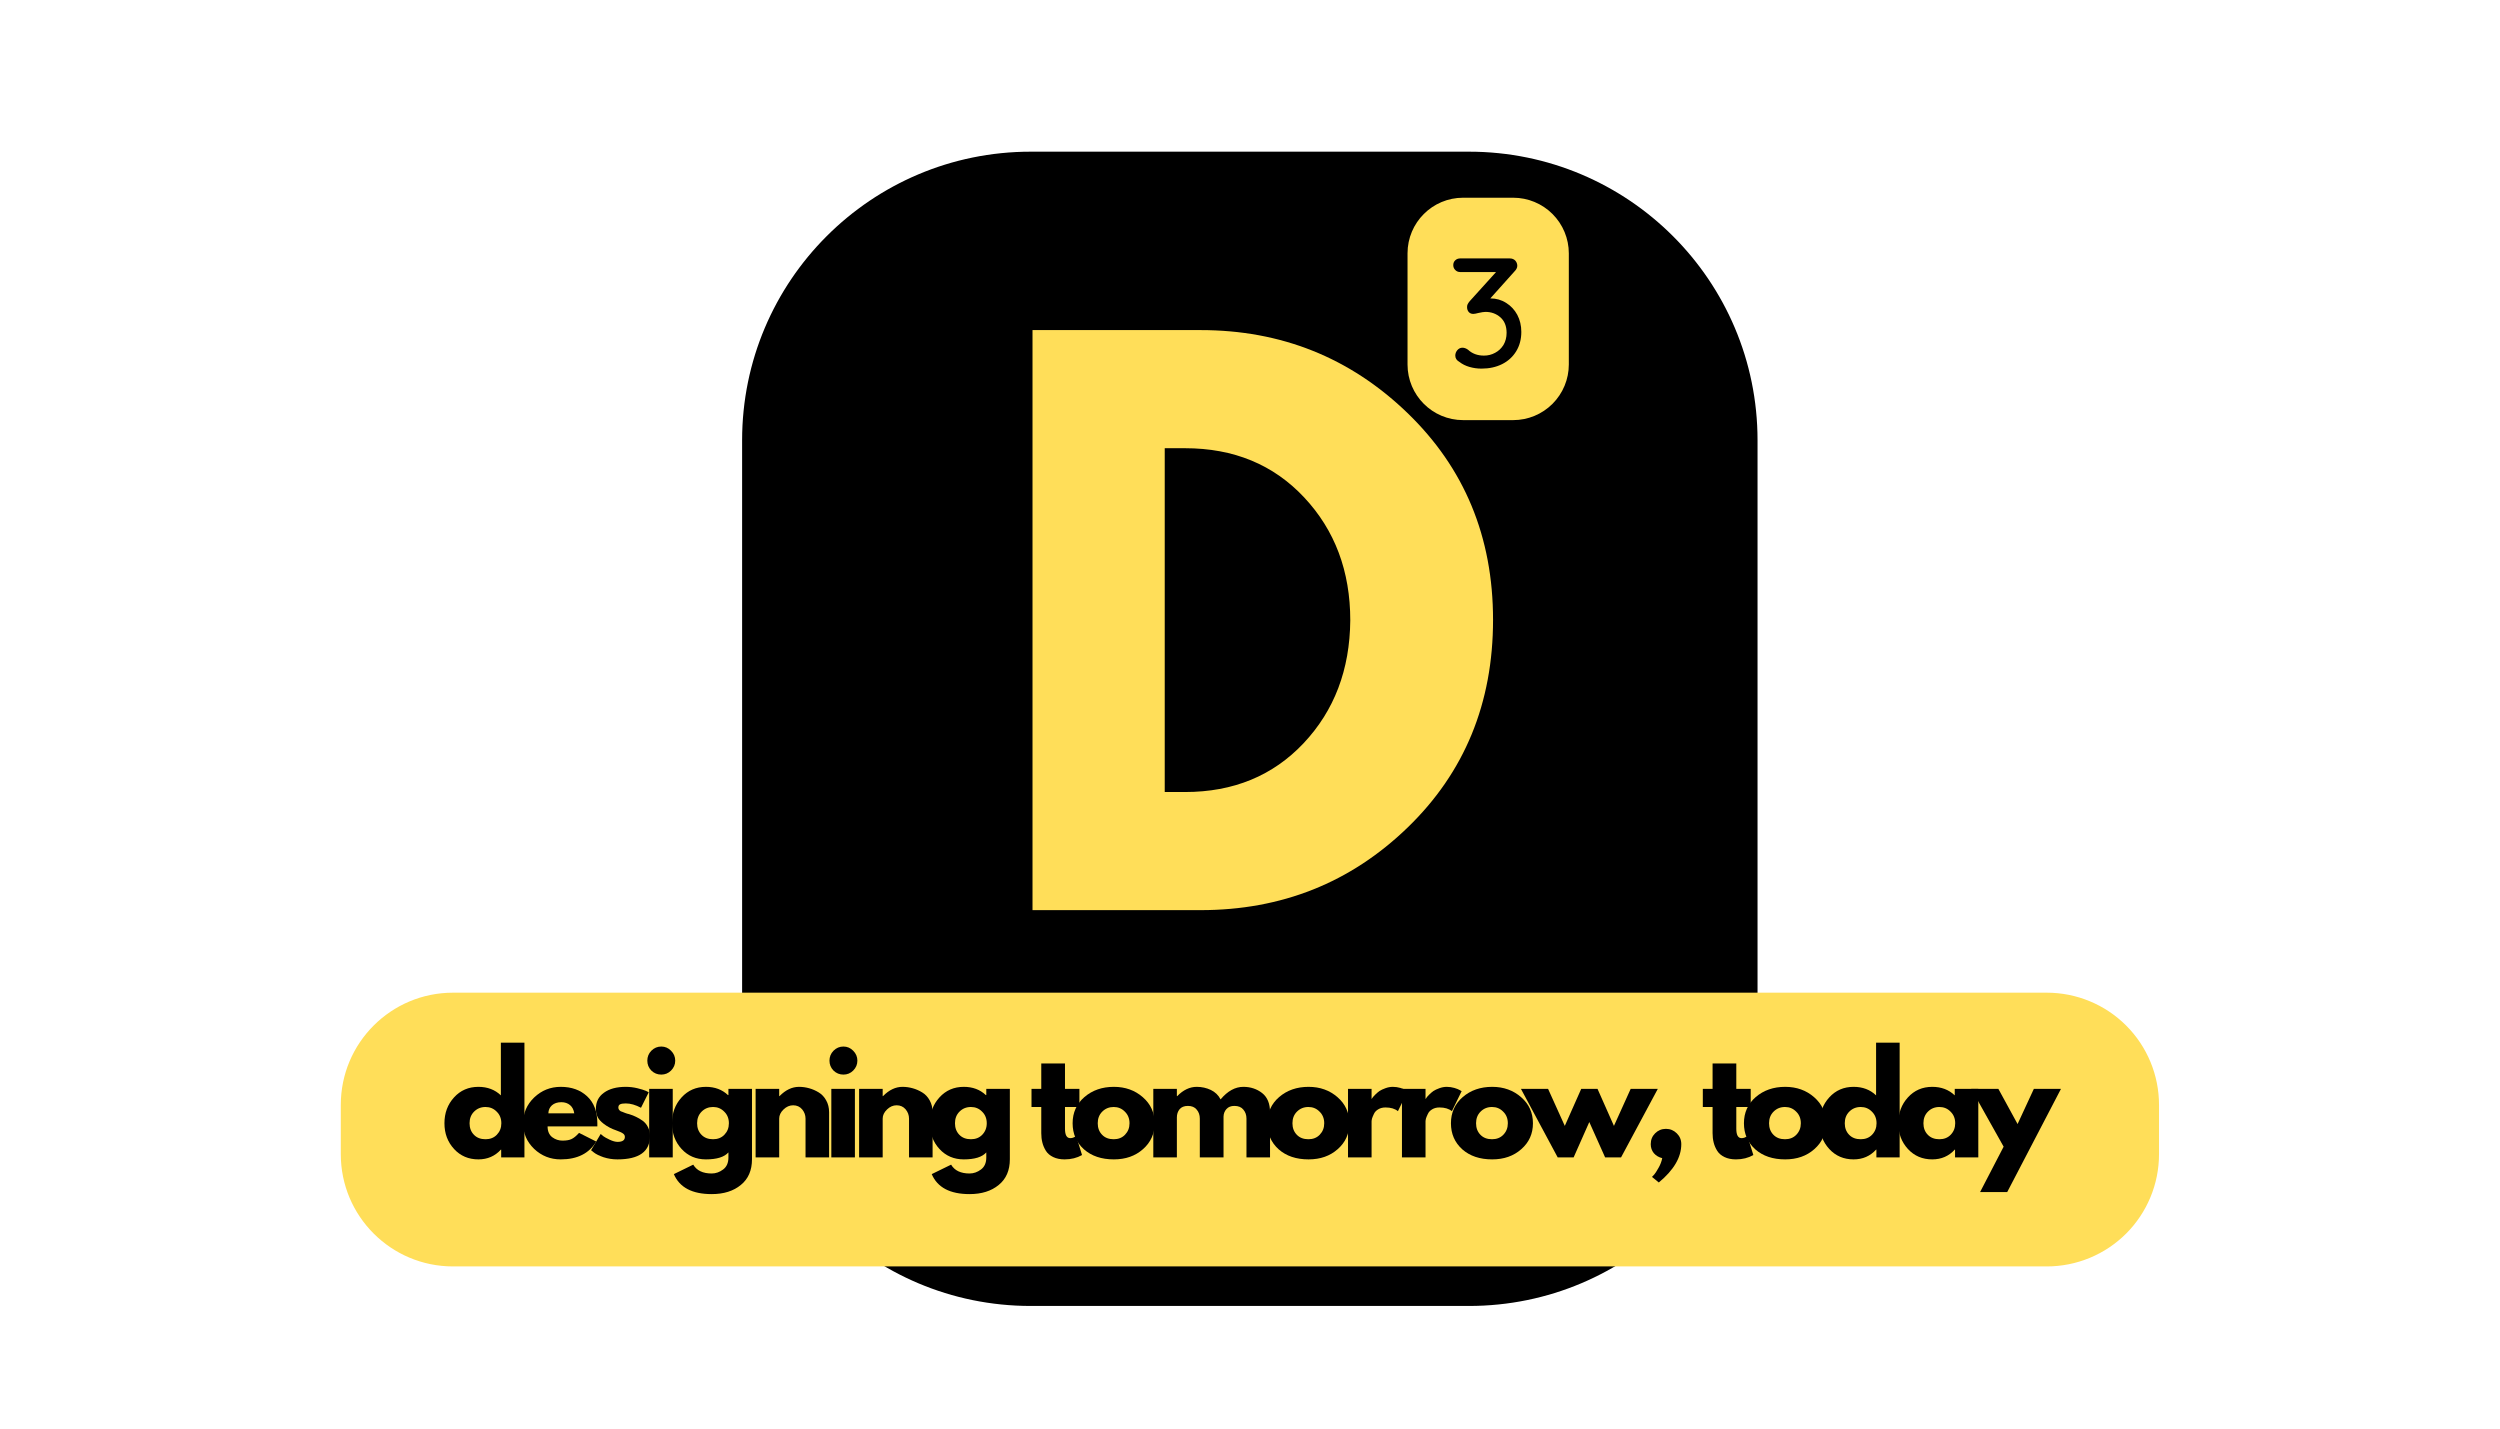 <svg xmlns="http://www.w3.org/2000/svg" xmlns:xlink="http://www.w3.org/1999/xlink" width="336" zoomAndPan="magnify" viewBox="0 0 252 144" height="192" preserveAspectRatio="xMidYMid meet" version="1.0"><defs><g/></defs><path fill="#000000" d="M 103.895 15.289 L 148.07 15.289 C 164.137 15.289 177.16 28.312 177.16 44.379 L 177.16 102.555 C 177.16 118.617 164.137 131.641 148.07 131.641 L 103.895 131.641 C 87.828 131.641 74.805 118.617 74.805 102.555 L 74.805 44.379 C 74.805 28.312 87.828 15.289 103.895 15.289 Z M 103.895 15.289 " fill-opacity="1" fill-rule="nonzero"/><g fill="#ffde59" fill-opacity="1"><g transform="translate(99.827, 91.742)"><g><path d="M 4.25 -58.469 L 21.188 -58.469 C 29.312 -58.469 36.254 -55.691 42.016 -50.141 C 47.785 -44.586 50.672 -37.629 50.672 -29.266 C 50.672 -20.859 47.801 -13.879 42.062 -8.328 C 36.32 -2.773 29.363 0 21.188 0 L 4.25 0 Z M 17.578 -11.906 L 19.625 -11.906 C 24.5 -11.906 28.484 -13.547 31.578 -16.828 C 34.672 -20.117 36.238 -24.242 36.281 -29.203 C 36.281 -34.16 34.734 -38.289 31.641 -41.594 C 28.547 -44.906 24.539 -46.562 19.625 -46.562 L 17.578 -46.562 Z M 17.578 -11.906 "/></g></g></g><path fill="#ffde59" d="M 45.664 100.062 L 206.316 100.062 C 209.316 100.062 212.195 101.254 214.316 103.375 C 216.438 105.496 217.629 108.375 217.629 111.375 L 217.629 116.34 C 217.629 119.344 216.438 122.219 214.316 124.344 C 212.195 126.465 209.316 127.656 206.316 127.656 L 45.664 127.656 C 39.418 127.656 34.352 122.59 34.352 116.34 L 34.352 111.375 C 34.352 105.125 39.418 100.062 45.664 100.062 Z M 45.664 100.062 " fill-opacity="1" fill-rule="nonzero"/><g fill="#000000" fill-opacity="1"><g transform="translate(44.488, 116.663)"><g><path d="M 1.281 -0.844 C 0.633 -1.551 0.312 -2.414 0.312 -3.438 C 0.312 -4.469 0.633 -5.336 1.281 -6.047 C 1.926 -6.754 2.742 -7.109 3.734 -7.109 C 4.648 -7.109 5.406 -6.82 6 -6.25 L 6 -11.562 L 8.375 -11.562 L 8.375 0 L 6.031 0 L 6.031 -0.781 L 6 -0.781 C 5.406 -0.125 4.648 0.203 3.734 0.203 C 2.742 0.203 1.926 -0.145 1.281 -0.844 Z M 3.297 -4.609 C 2.992 -4.305 2.844 -3.914 2.844 -3.438 C 2.844 -2.969 2.988 -2.582 3.281 -2.281 C 3.57 -1.977 3.961 -1.828 4.453 -1.828 C 4.922 -1.828 5.301 -1.977 5.594 -2.281 C 5.895 -2.594 6.047 -2.977 6.047 -3.438 C 6.047 -3.914 5.891 -4.305 5.578 -4.609 C 5.273 -4.922 4.898 -5.078 4.453 -5.078 C 3.992 -5.078 3.609 -4.922 3.297 -4.609 Z M 3.297 -4.609 "/></g></g></g><g fill="#000000" fill-opacity="1"><g transform="translate(52.416, 116.663)"><g><path d="M 7.797 -3.125 L 2.781 -3.125 C 2.781 -2.633 2.938 -2.27 3.25 -2.031 C 3.562 -1.801 3.906 -1.688 4.281 -1.688 C 4.664 -1.688 4.969 -1.738 5.188 -1.844 C 5.414 -1.945 5.672 -2.156 5.953 -2.469 L 7.688 -1.594 C 6.969 -0.395 5.773 0.203 4.109 0.203 C 3.066 0.203 2.172 -0.148 1.422 -0.859 C 0.68 -1.578 0.312 -2.438 0.312 -3.438 C 0.312 -4.445 0.68 -5.312 1.422 -6.031 C 2.172 -6.75 3.066 -7.109 4.109 -7.109 C 5.203 -7.109 6.086 -6.789 6.766 -6.156 C 7.453 -5.52 7.797 -4.613 7.797 -3.438 C 7.797 -3.281 7.797 -3.176 7.797 -3.125 Z M 2.859 -4.438 L 5.469 -4.438 C 5.414 -4.801 5.273 -5.078 5.047 -5.266 C 4.816 -5.461 4.523 -5.562 4.172 -5.562 C 3.773 -5.562 3.457 -5.457 3.219 -5.25 C 2.988 -5.039 2.867 -4.77 2.859 -4.438 Z M 2.859 -4.438 "/></g></g></g><g fill="#000000" fill-opacity="1"><g transform="translate(59.268, 116.663)"><g><path d="M 3.812 -7.109 C 4.207 -7.109 4.598 -7.062 4.984 -6.969 C 5.367 -6.875 5.656 -6.785 5.844 -6.703 L 6.125 -6.562 L 5.344 -5 C 4.801 -5.289 4.289 -5.438 3.812 -5.438 C 3.539 -5.438 3.348 -5.406 3.234 -5.344 C 3.117 -5.289 3.062 -5.18 3.062 -5.016 C 3.062 -4.984 3.066 -4.945 3.078 -4.906 C 3.086 -4.875 3.102 -4.844 3.125 -4.812 C 3.156 -4.781 3.18 -4.75 3.203 -4.719 C 3.223 -4.695 3.258 -4.672 3.312 -4.641 C 3.375 -4.617 3.422 -4.602 3.453 -4.594 C 3.484 -4.582 3.535 -4.562 3.609 -4.531 C 3.68 -4.508 3.734 -4.488 3.766 -4.469 C 3.805 -4.457 3.867 -4.438 3.953 -4.406 C 4.035 -4.383 4.098 -4.367 4.141 -4.359 C 4.422 -4.273 4.66 -4.18 4.859 -4.078 C 5.066 -3.984 5.285 -3.852 5.516 -3.688 C 5.742 -3.52 5.922 -3.305 6.047 -3.047 C 6.18 -2.785 6.25 -2.488 6.25 -2.156 C 6.25 -0.582 5.156 0.203 2.969 0.203 C 2.477 0.203 2.008 0.129 1.562 -0.016 C 1.125 -0.172 0.805 -0.328 0.609 -0.484 L 0.312 -0.719 L 1.281 -2.359 C 1.352 -2.297 1.445 -2.219 1.562 -2.125 C 1.676 -2.039 1.883 -1.926 2.188 -1.781 C 2.5 -1.633 2.766 -1.562 2.984 -1.562 C 3.473 -1.562 3.719 -1.727 3.719 -2.062 C 3.719 -2.207 3.656 -2.32 3.531 -2.406 C 3.406 -2.5 3.191 -2.598 2.891 -2.703 C 2.598 -2.805 2.363 -2.906 2.188 -3 C 1.758 -3.227 1.422 -3.484 1.172 -3.766 C 0.922 -4.047 0.797 -4.422 0.797 -4.891 C 0.797 -5.586 1.066 -6.129 1.609 -6.516 C 2.148 -6.91 2.883 -7.109 3.812 -7.109 Z M 3.812 -7.109 "/></g></g></g><g fill="#000000" fill-opacity="1"><g transform="translate(64.625, 116.663)"><g><path d="M 1.031 -10.75 C 1.312 -11.031 1.645 -11.172 2.031 -11.172 C 2.414 -11.172 2.742 -11.031 3.016 -10.75 C 3.297 -10.469 3.438 -10.133 3.438 -9.75 C 3.438 -9.363 3.297 -9.031 3.016 -8.75 C 2.742 -8.477 2.414 -8.344 2.031 -8.344 C 1.645 -8.344 1.312 -8.477 1.031 -8.75 C 0.758 -9.031 0.625 -9.363 0.625 -9.75 C 0.625 -10.133 0.758 -10.469 1.031 -10.75 Z M 0.812 -6.906 L 0.812 0 L 3.188 0 L 3.188 -6.906 Z M 0.812 -6.906 "/></g></g></g><g fill="#000000" fill-opacity="1"><g transform="translate(67.425, 116.663)"><g><path d="M 0.5 1.688 L 2.453 0.734 C 2.805 1.328 3.426 1.625 4.312 1.625 C 4.727 1.625 5.113 1.488 5.469 1.219 C 5.82 0.957 6 0.555 6 0.016 L 6 -0.5 C 5.582 -0.031 4.828 0.203 3.734 0.203 C 2.742 0.203 1.926 -0.145 1.281 -0.844 C 0.633 -1.551 0.312 -2.414 0.312 -3.438 C 0.312 -4.469 0.633 -5.336 1.281 -6.047 C 1.926 -6.754 2.742 -7.109 3.734 -7.109 C 4.629 -7.109 5.367 -6.832 5.953 -6.281 L 6 -6.281 L 6 -6.906 L 8.375 -6.906 L 8.375 0.188 C 8.375 1.312 8 2.176 7.25 2.781 C 6.508 3.395 5.531 3.703 4.312 3.703 C 2.344 3.703 1.07 3.031 0.5 1.688 Z M 3.297 -4.609 C 2.992 -4.305 2.844 -3.914 2.844 -3.438 C 2.844 -2.969 2.988 -2.582 3.281 -2.281 C 3.57 -1.977 3.961 -1.828 4.453 -1.828 C 4.922 -1.828 5.301 -1.977 5.594 -2.281 C 5.895 -2.594 6.047 -2.977 6.047 -3.438 C 6.047 -3.914 5.891 -4.305 5.578 -4.609 C 5.273 -4.922 4.898 -5.078 4.453 -5.078 C 3.992 -5.078 3.609 -4.922 3.297 -4.609 Z M 3.297 -4.609 "/></g></g></g><g fill="#000000" fill-opacity="1"><g transform="translate(75.354, 116.663)"><g><path d="M 0.812 0 L 0.812 -6.906 L 3.188 -6.906 L 3.188 -6.172 L 3.219 -6.172 C 3.832 -6.797 4.488 -7.109 5.188 -7.109 C 5.531 -7.109 5.867 -7.062 6.203 -6.969 C 6.547 -6.875 6.867 -6.734 7.172 -6.547 C 7.484 -6.359 7.734 -6.094 7.922 -5.75 C 8.117 -5.406 8.219 -5.004 8.219 -4.547 L 8.219 0 L 5.844 0 L 5.844 -3.906 C 5.844 -4.258 5.727 -4.57 5.5 -4.844 C 5.27 -5.113 4.969 -5.25 4.594 -5.25 C 4.238 -5.25 3.914 -5.109 3.625 -4.828 C 3.332 -4.547 3.188 -4.238 3.188 -3.906 L 3.188 0 Z M 0.812 0 "/></g></g></g><g fill="#000000" fill-opacity="1"><g transform="translate(82.986, 116.663)"><g><path d="M 1.031 -10.75 C 1.312 -11.031 1.645 -11.172 2.031 -11.172 C 2.414 -11.172 2.742 -11.031 3.016 -10.75 C 3.297 -10.469 3.438 -10.133 3.438 -9.75 C 3.438 -9.363 3.297 -9.031 3.016 -8.75 C 2.742 -8.477 2.414 -8.344 2.031 -8.344 C 1.645 -8.344 1.312 -8.477 1.031 -8.75 C 0.758 -9.031 0.625 -9.363 0.625 -9.75 C 0.625 -10.133 0.758 -10.469 1.031 -10.75 Z M 0.812 -6.906 L 0.812 0 L 3.188 0 L 3.188 -6.906 Z M 0.812 -6.906 "/></g></g></g><g fill="#000000" fill-opacity="1"><g transform="translate(85.786, 116.663)"><g><path d="M 0.812 0 L 0.812 -6.906 L 3.188 -6.906 L 3.188 -6.172 L 3.219 -6.172 C 3.832 -6.797 4.488 -7.109 5.188 -7.109 C 5.531 -7.109 5.867 -7.062 6.203 -6.969 C 6.547 -6.875 6.867 -6.734 7.172 -6.547 C 7.484 -6.359 7.734 -6.094 7.922 -5.75 C 8.117 -5.406 8.219 -5.004 8.219 -4.547 L 8.219 0 L 5.844 0 L 5.844 -3.906 C 5.844 -4.258 5.727 -4.57 5.5 -4.844 C 5.27 -5.113 4.969 -5.25 4.594 -5.25 C 4.238 -5.25 3.914 -5.109 3.625 -4.828 C 3.332 -4.547 3.188 -4.238 3.188 -3.906 L 3.188 0 Z M 0.812 0 "/></g></g></g><g fill="#000000" fill-opacity="1"><g transform="translate(93.418, 116.663)"><g><path d="M 0.5 1.688 L 2.453 0.734 C 2.805 1.328 3.426 1.625 4.312 1.625 C 4.727 1.625 5.113 1.488 5.469 1.219 C 5.82 0.957 6 0.555 6 0.016 L 6 -0.5 C 5.582 -0.031 4.828 0.203 3.734 0.203 C 2.742 0.203 1.926 -0.145 1.281 -0.844 C 0.633 -1.551 0.312 -2.414 0.312 -3.438 C 0.312 -4.469 0.633 -5.336 1.281 -6.047 C 1.926 -6.754 2.742 -7.109 3.734 -7.109 C 4.629 -7.109 5.367 -6.832 5.953 -6.281 L 6 -6.281 L 6 -6.906 L 8.375 -6.906 L 8.375 0.188 C 8.375 1.312 8 2.176 7.25 2.781 C 6.508 3.395 5.531 3.703 4.312 3.703 C 2.344 3.703 1.07 3.031 0.5 1.688 Z M 3.297 -4.609 C 2.992 -4.305 2.844 -3.914 2.844 -3.438 C 2.844 -2.969 2.988 -2.582 3.281 -2.281 C 3.57 -1.977 3.961 -1.828 4.453 -1.828 C 4.922 -1.828 5.301 -1.977 5.594 -2.281 C 5.895 -2.594 6.047 -2.977 6.047 -3.438 C 6.047 -3.914 5.891 -4.305 5.578 -4.609 C 5.273 -4.922 4.898 -5.078 4.453 -5.078 C 3.992 -5.078 3.609 -4.922 3.297 -4.609 Z M 3.297 -4.609 "/></g></g></g><g fill="#000000" fill-opacity="1"><g transform="translate(101.347, 116.663)"><g/></g></g><g fill="#000000" fill-opacity="1"><g transform="translate(103.757, 116.663)"><g><path d="M 1.203 -6.906 L 1.203 -9.469 L 3.594 -9.469 L 3.594 -6.906 L 5.047 -6.906 L 5.047 -5.078 L 3.594 -5.078 L 3.594 -2.891 C 3.594 -2.254 3.77 -1.938 4.125 -1.938 C 4.219 -1.938 4.312 -1.953 4.406 -1.984 C 4.508 -2.023 4.586 -2.062 4.641 -2.094 L 4.719 -2.156 L 5.312 -0.234 C 4.801 0.055 4.219 0.203 3.562 0.203 C 3.113 0.203 2.727 0.125 2.406 -0.031 C 2.082 -0.188 1.836 -0.395 1.672 -0.656 C 1.504 -0.926 1.383 -1.207 1.312 -1.5 C 1.238 -1.789 1.203 -2.102 1.203 -2.438 L 1.203 -5.078 L 0.219 -5.078 L 0.219 -6.906 Z M 1.203 -6.906 "/></g></g></g><g fill="#000000" fill-opacity="1"><g transform="translate(107.808, 116.663)"><g><path d="M 1.453 -0.812 C 0.691 -1.5 0.312 -2.375 0.312 -3.438 C 0.312 -4.508 0.707 -5.391 1.5 -6.078 C 2.301 -6.766 3.289 -7.109 4.469 -7.109 C 5.625 -7.109 6.598 -6.758 7.391 -6.062 C 8.18 -5.375 8.578 -4.5 8.578 -3.438 C 8.578 -2.383 8.188 -1.516 7.406 -0.828 C 6.633 -0.141 5.656 0.203 4.469 0.203 C 3.227 0.203 2.223 -0.133 1.453 -0.812 Z M 3.297 -4.609 C 2.992 -4.305 2.844 -3.914 2.844 -3.438 C 2.844 -2.969 2.988 -2.582 3.281 -2.281 C 3.57 -1.977 3.961 -1.828 4.453 -1.828 C 4.922 -1.828 5.301 -1.977 5.594 -2.281 C 5.895 -2.594 6.047 -2.977 6.047 -3.438 C 6.047 -3.914 5.891 -4.305 5.578 -4.609 C 5.273 -4.922 4.898 -5.078 4.453 -5.078 C 3.992 -5.078 3.609 -4.922 3.297 -4.609 Z M 3.297 -4.609 "/></g></g></g><g fill="#000000" fill-opacity="1"><g transform="translate(115.441, 116.663)"><g><path d="M 0.812 0 L 0.812 -6.906 L 3.188 -6.906 L 3.188 -6.172 L 3.219 -6.172 C 3.832 -6.797 4.488 -7.109 5.188 -7.109 C 5.695 -7.109 6.172 -7.004 6.609 -6.797 C 7.047 -6.586 7.375 -6.27 7.594 -5.844 C 8.301 -6.688 9.066 -7.109 9.891 -7.109 C 10.617 -7.109 11.25 -6.898 11.781 -6.484 C 12.312 -6.066 12.578 -5.422 12.578 -4.547 L 12.578 0 L 10.203 0 L 10.203 -3.906 C 10.203 -4.27 10.098 -4.57 9.891 -4.812 C 9.691 -5.062 9.391 -5.188 8.984 -5.188 C 8.641 -5.188 8.375 -5.082 8.188 -4.875 C 8 -4.664 7.898 -4.41 7.891 -4.109 L 7.891 0 L 5.5 0 L 5.5 -3.906 C 5.5 -4.27 5.395 -4.57 5.188 -4.812 C 4.988 -5.062 4.691 -5.188 4.297 -5.188 C 3.922 -5.188 3.641 -5.07 3.453 -4.844 C 3.273 -4.613 3.188 -4.344 3.188 -4.031 L 3.188 0 Z M 0.812 0 "/></g></g></g><g fill="#000000" fill-opacity="1"><g transform="translate(127.435, 116.663)"><g><path d="M 1.453 -0.812 C 0.691 -1.5 0.312 -2.375 0.312 -3.438 C 0.312 -4.508 0.707 -5.391 1.5 -6.078 C 2.301 -6.766 3.289 -7.109 4.469 -7.109 C 5.625 -7.109 6.598 -6.758 7.391 -6.062 C 8.18 -5.375 8.578 -4.5 8.578 -3.438 C 8.578 -2.383 8.188 -1.516 7.406 -0.828 C 6.633 -0.141 5.656 0.203 4.469 0.203 C 3.227 0.203 2.223 -0.133 1.453 -0.812 Z M 3.297 -4.609 C 2.992 -4.305 2.844 -3.914 2.844 -3.438 C 2.844 -2.969 2.988 -2.582 3.281 -2.281 C 3.57 -1.977 3.961 -1.828 4.453 -1.828 C 4.922 -1.828 5.301 -1.977 5.594 -2.281 C 5.895 -2.594 6.047 -2.977 6.047 -3.438 C 6.047 -3.914 5.891 -4.305 5.578 -4.609 C 5.273 -4.922 4.898 -5.078 4.453 -5.078 C 3.992 -5.078 3.609 -4.922 3.297 -4.609 Z M 3.297 -4.609 "/></g></g></g><g fill="#000000" fill-opacity="1"><g transform="translate(135.067, 116.663)"><g><path d="M 0.812 0 L 0.812 -6.906 L 3.188 -6.906 L 3.188 -5.906 L 3.219 -5.906 C 3.227 -5.938 3.254 -5.977 3.297 -6.031 C 3.336 -6.094 3.426 -6.191 3.562 -6.328 C 3.695 -6.461 3.836 -6.582 3.984 -6.688 C 4.141 -6.789 4.336 -6.883 4.578 -6.969 C 4.828 -7.062 5.078 -7.109 5.328 -7.109 C 5.586 -7.109 5.844 -7.07 6.094 -7 C 6.344 -6.926 6.523 -6.852 6.641 -6.781 L 6.828 -6.672 L 5.844 -4.656 C 5.539 -4.906 5.125 -5.031 4.594 -5.031 C 4.312 -5.031 4.066 -4.969 3.859 -4.844 C 3.648 -4.719 3.504 -4.562 3.422 -4.375 C 3.336 -4.195 3.273 -4.047 3.234 -3.922 C 3.203 -3.797 3.188 -3.695 3.188 -3.625 L 3.188 0 Z M 0.812 0 "/></g></g></g><g fill="#000000" fill-opacity="1"><g transform="translate(140.505, 116.663)"><g><path d="M 0.812 0 L 0.812 -6.906 L 3.188 -6.906 L 3.188 -5.906 L 3.219 -5.906 C 3.227 -5.938 3.254 -5.977 3.297 -6.031 C 3.336 -6.094 3.426 -6.191 3.562 -6.328 C 3.695 -6.461 3.836 -6.582 3.984 -6.688 C 4.141 -6.789 4.336 -6.883 4.578 -6.969 C 4.828 -7.062 5.078 -7.109 5.328 -7.109 C 5.586 -7.109 5.844 -7.07 6.094 -7 C 6.344 -6.926 6.523 -6.852 6.641 -6.781 L 6.828 -6.672 L 5.844 -4.656 C 5.539 -4.906 5.125 -5.031 4.594 -5.031 C 4.312 -5.031 4.066 -4.969 3.859 -4.844 C 3.648 -4.719 3.504 -4.562 3.422 -4.375 C 3.336 -4.195 3.273 -4.047 3.234 -3.922 C 3.203 -3.797 3.188 -3.695 3.188 -3.625 L 3.188 0 Z M 0.812 0 "/></g></g></g><g fill="#000000" fill-opacity="1"><g transform="translate(145.943, 116.663)"><g><path d="M 1.453 -0.812 C 0.691 -1.5 0.312 -2.375 0.312 -3.438 C 0.312 -4.508 0.707 -5.391 1.5 -6.078 C 2.301 -6.766 3.289 -7.109 4.469 -7.109 C 5.625 -7.109 6.598 -6.758 7.391 -6.062 C 8.18 -5.375 8.578 -4.5 8.578 -3.438 C 8.578 -2.383 8.188 -1.516 7.406 -0.828 C 6.633 -0.141 5.656 0.203 4.469 0.203 C 3.227 0.203 2.223 -0.133 1.453 -0.812 Z M 3.297 -4.609 C 2.992 -4.305 2.844 -3.914 2.844 -3.438 C 2.844 -2.969 2.988 -2.582 3.281 -2.281 C 3.57 -1.977 3.961 -1.828 4.453 -1.828 C 4.922 -1.828 5.301 -1.977 5.594 -2.281 C 5.895 -2.594 6.047 -2.977 6.047 -3.438 C 6.047 -3.914 5.891 -4.305 5.578 -4.609 C 5.273 -4.922 4.898 -5.078 4.453 -5.078 C 3.992 -5.078 3.609 -4.922 3.297 -4.609 Z M 3.297 -4.609 "/></g></g></g><g fill="#000000" fill-opacity="1"><g transform="translate(153.576, 116.663)"><g><path d="M 5.047 0 L 3.438 0 L -0.266 -6.906 L 2.469 -6.906 L 4.156 -3.172 L 5.812 -6.906 L 7.453 -6.906 L 9.109 -3.172 L 10.797 -6.906 L 13.531 -6.906 L 9.828 0 L 8.219 0 L 6.625 -3.562 Z M 5.047 0 "/></g></g></g><g fill="#000000" fill-opacity="1"><g transform="translate(165.583, 116.663)"><g><path d="M 2.344 -2.875 C 2.77 -2.875 3.133 -2.723 3.438 -2.422 C 3.738 -2.129 3.891 -1.766 3.891 -1.328 C 3.891 -0.004 3.133 1.281 1.625 2.531 L 0.938 1.969 C 1 1.914 1.078 1.832 1.172 1.719 C 1.266 1.613 1.406 1.395 1.594 1.062 C 1.781 0.738 1.906 0.41 1.969 0.078 C 1.625 -0.004 1.344 -0.172 1.125 -0.422 C 0.914 -0.68 0.812 -0.984 0.812 -1.328 C 0.812 -1.766 0.957 -2.129 1.25 -2.422 C 1.551 -2.723 1.914 -2.875 2.344 -2.875 Z M 2.344 -2.875 "/></g></g></g><g fill="#000000" fill-opacity="1"><g transform="translate(169.016, 116.663)"><g/></g></g><g fill="#000000" fill-opacity="1"><g transform="translate(171.425, 116.663)"><g><path d="M 1.203 -6.906 L 1.203 -9.469 L 3.594 -9.469 L 3.594 -6.906 L 5.047 -6.906 L 5.047 -5.078 L 3.594 -5.078 L 3.594 -2.891 C 3.594 -2.254 3.77 -1.938 4.125 -1.938 C 4.219 -1.938 4.312 -1.953 4.406 -1.984 C 4.508 -2.023 4.586 -2.062 4.641 -2.094 L 4.719 -2.156 L 5.312 -0.234 C 4.801 0.055 4.219 0.203 3.562 0.203 C 3.113 0.203 2.727 0.125 2.406 -0.031 C 2.082 -0.188 1.836 -0.395 1.672 -0.656 C 1.504 -0.926 1.383 -1.207 1.312 -1.5 C 1.238 -1.789 1.203 -2.102 1.203 -2.438 L 1.203 -5.078 L 0.219 -5.078 L 0.219 -6.906 Z M 1.203 -6.906 "/></g></g></g><g fill="#000000" fill-opacity="1"><g transform="translate(175.477, 116.663)"><g><path d="M 1.453 -0.812 C 0.691 -1.5 0.312 -2.375 0.312 -3.438 C 0.312 -4.508 0.707 -5.391 1.5 -6.078 C 2.301 -6.766 3.289 -7.109 4.469 -7.109 C 5.625 -7.109 6.598 -6.758 7.391 -6.062 C 8.18 -5.375 8.578 -4.5 8.578 -3.438 C 8.578 -2.383 8.188 -1.516 7.406 -0.828 C 6.633 -0.141 5.656 0.203 4.469 0.203 C 3.227 0.203 2.223 -0.133 1.453 -0.812 Z M 3.297 -4.609 C 2.992 -4.305 2.844 -3.914 2.844 -3.438 C 2.844 -2.969 2.988 -2.582 3.281 -2.281 C 3.57 -1.977 3.961 -1.828 4.453 -1.828 C 4.922 -1.828 5.301 -1.977 5.594 -2.281 C 5.895 -2.594 6.047 -2.977 6.047 -3.438 C 6.047 -3.914 5.891 -4.305 5.578 -4.609 C 5.273 -4.922 4.898 -5.078 4.453 -5.078 C 3.992 -5.078 3.609 -4.922 3.297 -4.609 Z M 3.297 -4.609 "/></g></g></g><g fill="#000000" fill-opacity="1"><g transform="translate(183.109, 116.663)"><g><path d="M 1.281 -0.844 C 0.633 -1.551 0.312 -2.414 0.312 -3.438 C 0.312 -4.469 0.633 -5.336 1.281 -6.047 C 1.926 -6.754 2.742 -7.109 3.734 -7.109 C 4.648 -7.109 5.406 -6.82 6 -6.25 L 6 -11.562 L 8.375 -11.562 L 8.375 0 L 6.031 0 L 6.031 -0.781 L 6 -0.781 C 5.406 -0.125 4.648 0.203 3.734 0.203 C 2.742 0.203 1.926 -0.145 1.281 -0.844 Z M 3.297 -4.609 C 2.992 -4.305 2.844 -3.914 2.844 -3.438 C 2.844 -2.969 2.988 -2.582 3.281 -2.281 C 3.57 -1.977 3.961 -1.828 4.453 -1.828 C 4.922 -1.828 5.301 -1.977 5.594 -2.281 C 5.895 -2.594 6.047 -2.977 6.047 -3.438 C 6.047 -3.914 5.891 -4.305 5.578 -4.609 C 5.273 -4.922 4.898 -5.078 4.453 -5.078 C 3.992 -5.078 3.609 -4.922 3.297 -4.609 Z M 3.297 -4.609 "/></g></g></g><g fill="#000000" fill-opacity="1"><g transform="translate(191.038, 116.663)"><g><path d="M 1.281 -0.844 C 0.633 -1.551 0.312 -2.414 0.312 -3.438 C 0.312 -4.469 0.633 -5.336 1.281 -6.047 C 1.926 -6.754 2.742 -7.109 3.734 -7.109 C 4.648 -7.109 5.406 -6.82 6 -6.25 L 6 -6.906 L 8.375 -6.906 L 8.375 0 L 6.031 0 L 6.031 -0.781 L 6 -0.781 C 5.406 -0.125 4.648 0.203 3.734 0.203 C 2.742 0.203 1.926 -0.145 1.281 -0.844 Z M 3.297 -4.609 C 2.992 -4.305 2.844 -3.914 2.844 -3.438 C 2.844 -2.969 2.988 -2.582 3.281 -2.281 C 3.57 -1.977 3.961 -1.828 4.453 -1.828 C 4.922 -1.828 5.301 -1.977 5.594 -2.281 C 5.895 -2.594 6.047 -2.977 6.047 -3.438 C 6.047 -3.914 5.891 -4.305 5.578 -4.609 C 5.273 -4.922 4.898 -5.078 4.453 -5.078 C 3.992 -5.078 3.609 -4.922 3.297 -4.609 Z M 3.297 -4.609 "/></g></g></g><g fill="#000000" fill-opacity="1"><g transform="translate(198.966, 116.663)"><g><path d="M 6.047 -6.906 L 8.781 -6.906 L 3.359 3.5 L 0.625 3.5 L 3 -1.078 L -0.266 -6.906 L 2.469 -6.906 L 4.406 -3.359 Z M 6.047 -6.906 "/></g></g></g><path fill="#ffde59" d="M 147.484 19.93 L 152.531 19.93 C 154.016 19.93 155.441 20.52 156.492 21.57 C 157.543 22.621 158.137 24.047 158.137 25.535 L 158.137 36.742 C 158.137 38.23 157.543 39.656 156.492 40.707 C 155.441 41.758 154.016 42.348 152.531 42.348 L 147.484 42.348 C 144.387 42.348 141.879 39.84 141.879 36.742 L 141.879 25.535 C 141.879 22.438 144.387 19.93 147.484 19.93 Z M 147.484 19.93 " fill-opacity="1" fill-rule="nonzero"/><g fill="#000000" fill-opacity="1"><g transform="translate(145.927, 37.001)"><g><path d="M 4.297 -6.922 C 4.891 -6.922 5.422 -6.77 5.891 -6.469 C 6.367 -6.176 6.742 -5.773 7.016 -5.266 C 7.285 -4.754 7.422 -4.18 7.422 -3.547 C 7.422 -2.805 7.25 -2.156 6.906 -1.594 C 6.562 -1.031 6.086 -0.598 5.484 -0.297 C 4.879 0.004 4.188 0.156 3.406 0.156 C 2.988 0.156 2.582 0.098 2.188 -0.016 C 1.801 -0.129 1.469 -0.297 1.188 -0.516 C 0.906 -0.672 0.766 -0.883 0.766 -1.156 C 0.766 -1.352 0.832 -1.535 0.969 -1.703 C 1.113 -1.867 1.285 -1.953 1.484 -1.953 C 1.672 -1.953 1.859 -1.883 2.047 -1.75 C 2.473 -1.352 3.008 -1.156 3.656 -1.156 C 4.062 -1.156 4.438 -1.25 4.781 -1.438 C 5.133 -1.625 5.414 -1.891 5.625 -2.234 C 5.832 -2.586 5.938 -2.992 5.938 -3.453 C 5.938 -4.129 5.727 -4.648 5.312 -5.016 C 4.895 -5.379 4.395 -5.562 3.812 -5.562 C 3.645 -5.562 3.406 -5.523 3.094 -5.453 C 2.863 -5.391 2.691 -5.359 2.578 -5.359 C 2.391 -5.359 2.238 -5.422 2.125 -5.547 C 2.008 -5.68 1.953 -5.848 1.953 -6.047 C 1.953 -6.16 1.973 -6.258 2.016 -6.344 C 2.055 -6.426 2.125 -6.523 2.219 -6.641 L 4.875 -9.578 L 1.266 -9.578 C 1.066 -9.578 0.898 -9.645 0.766 -9.781 C 0.629 -9.914 0.562 -10.082 0.562 -10.281 C 0.562 -10.477 0.629 -10.641 0.766 -10.766 C 0.898 -10.891 1.066 -10.953 1.266 -10.953 L 6.25 -10.953 C 6.488 -10.953 6.676 -10.879 6.812 -10.734 C 6.945 -10.586 7.016 -10.41 7.016 -10.203 C 7.016 -10.016 6.914 -9.82 6.719 -9.625 Z M 4.297 -6.922 "/></g></g></g></svg>